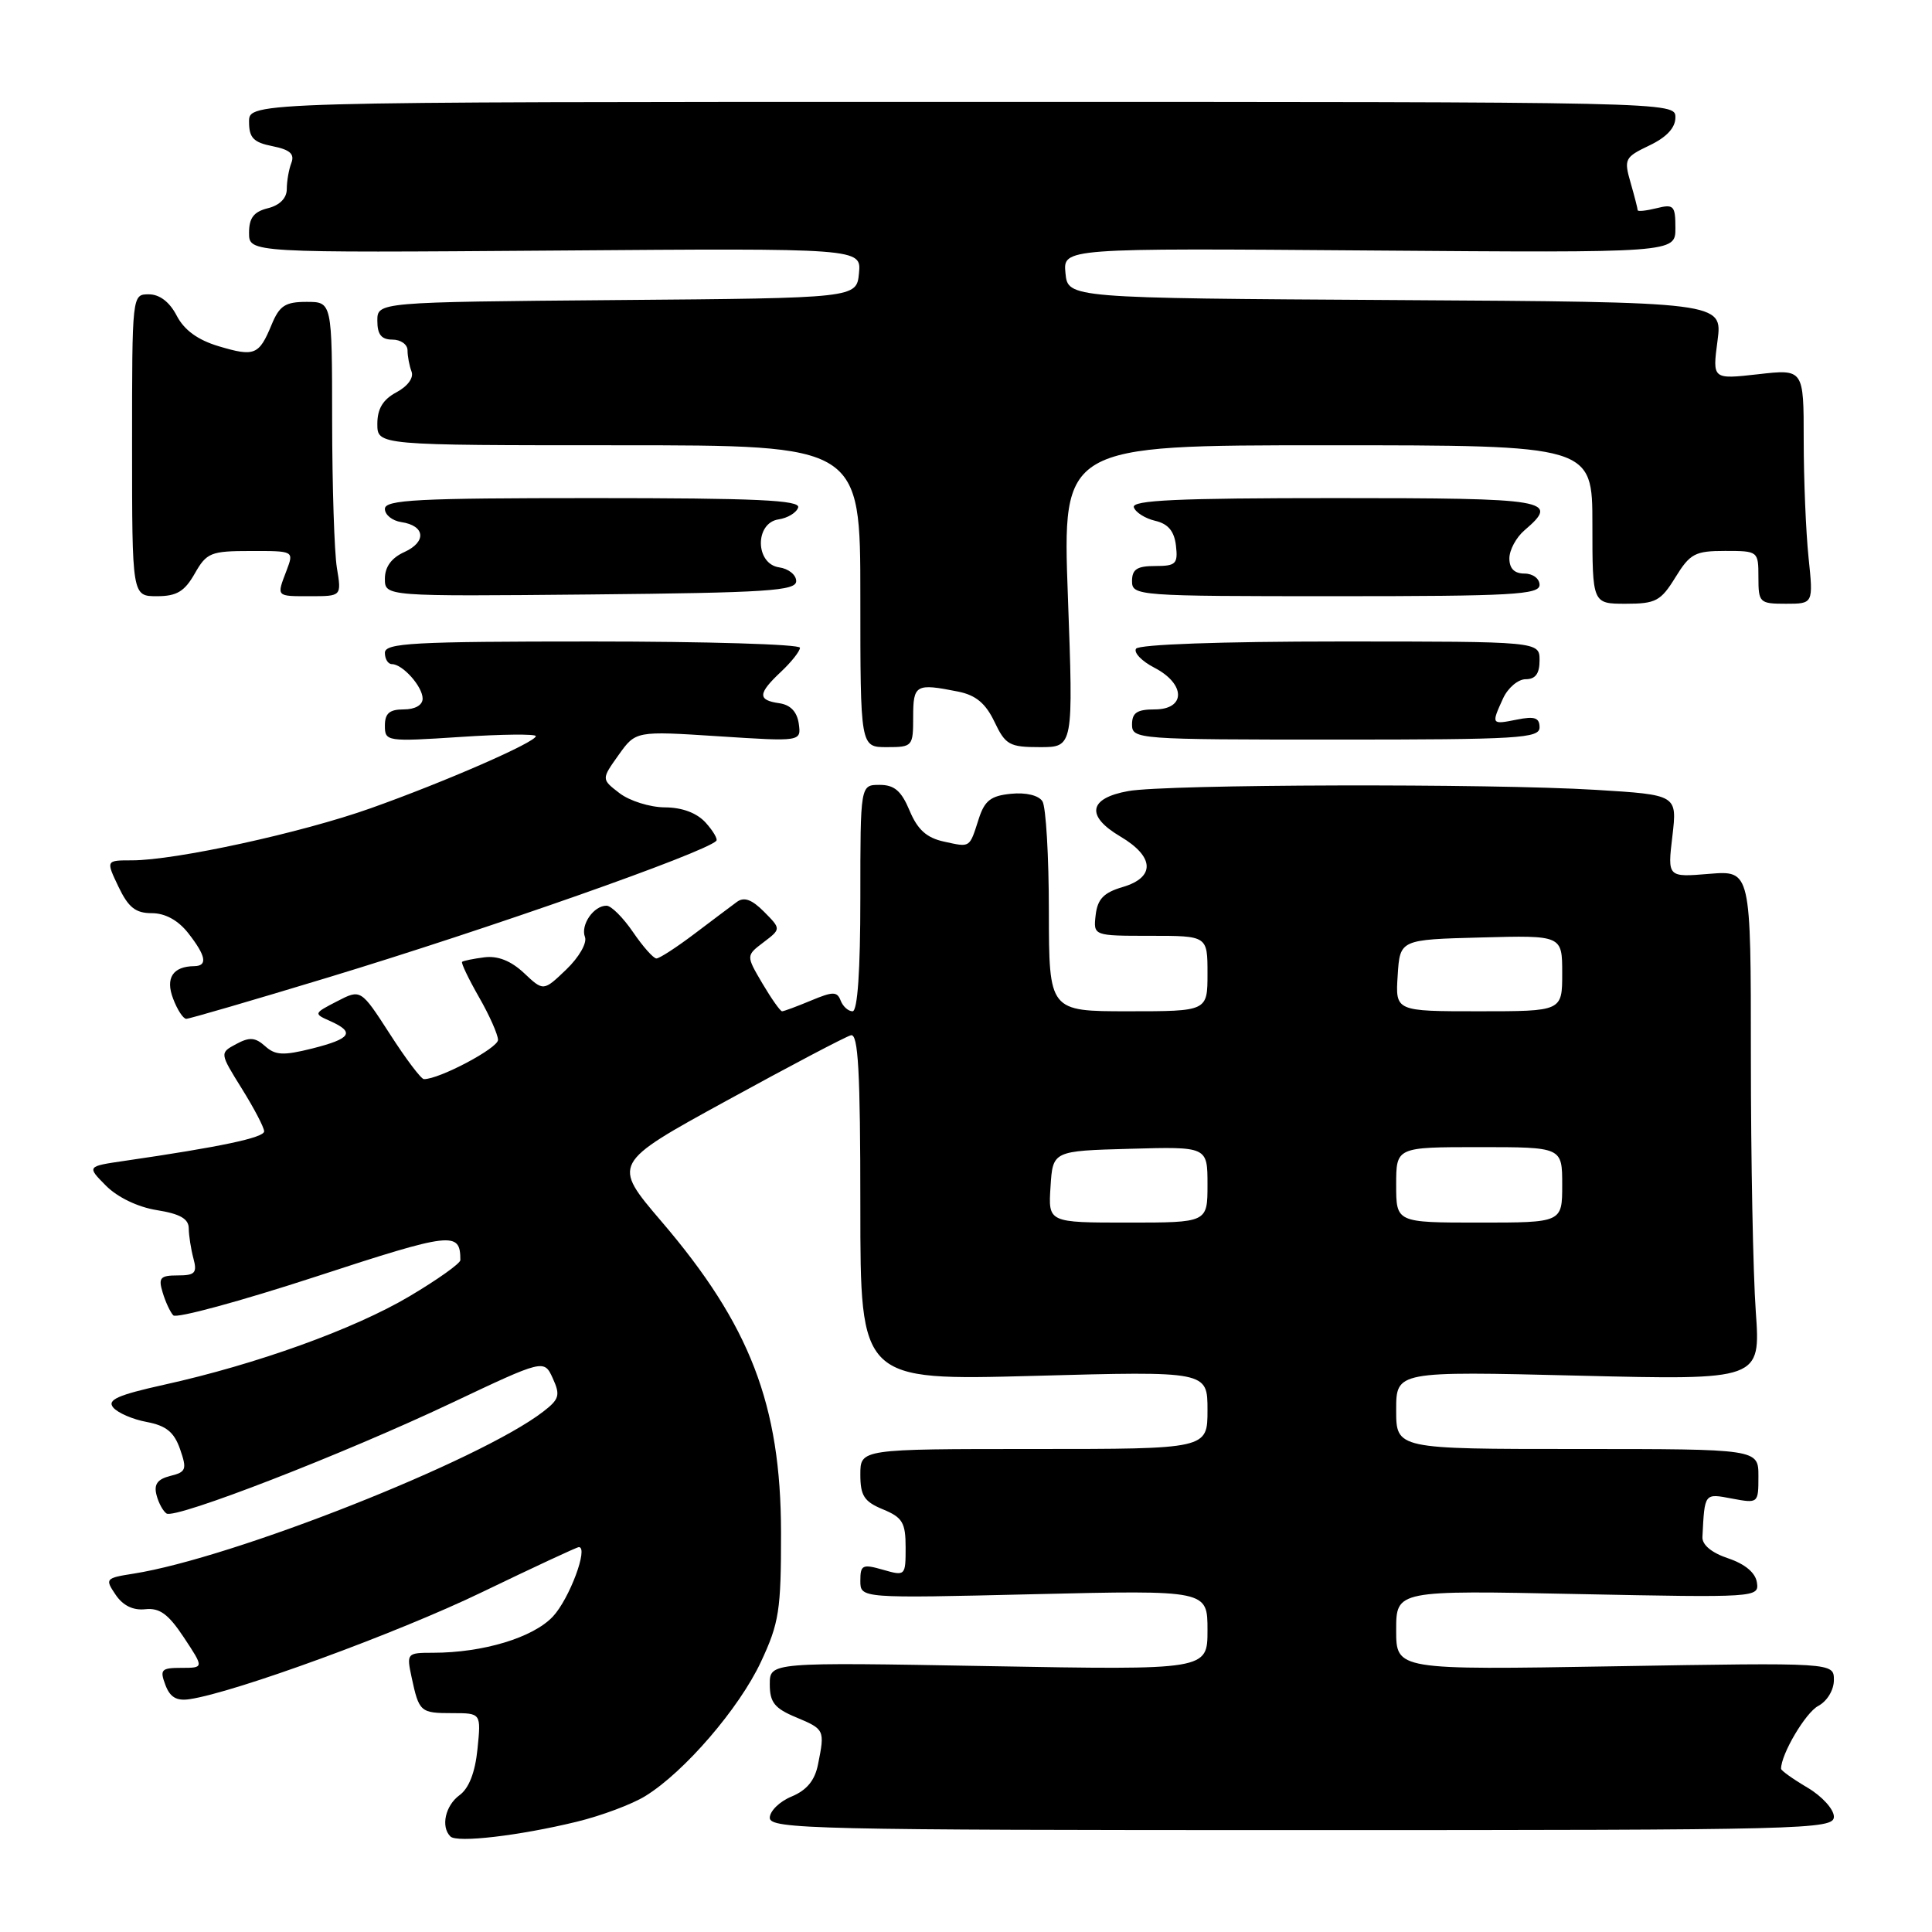<?xml version="1.0" encoding="UTF-8" standalone="no"?>
<!DOCTYPE svg PUBLIC "-//W3C//DTD SVG 1.1//EN" "http://www.w3.org/Graphics/SVG/1.1/DTD/svg11.dtd" >
<svg xmlns="http://www.w3.org/2000/svg" xmlns:xlink="http://www.w3.org/1999/xlink" version="1.1" viewBox="0 0 256 256">
 <g >
 <path fill="currentColor"
d=" M 76.42 241.39 C 79.67 240.60 83.77 239.07 85.52 237.98 C 90.68 234.80 97.94 226.37 100.82 220.22 C 103.24 215.05 103.50 213.40 103.49 203.00 C 103.46 186.15 99.39 175.57 87.64 161.84 C 81.09 154.17 81.09 154.17 96.29 145.84 C 104.66 141.25 112.06 137.35 112.75 137.18 C 113.72 136.92 114.00 141.96 114.00 159.89 C 114.00 182.93 114.00 182.93 137.00 182.31 C 160.00 181.68 160.00 181.68 160.00 186.84 C 160.00 192.00 160.00 192.00 137.00 192.00 C 114.00 192.00 114.00 192.00 114.00 195.38 C 114.00 198.19 114.50 198.97 117.00 200.00 C 119.59 201.07 120.00 201.76 120.00 205.05 C 120.00 208.81 119.96 208.85 117.00 208.00 C 114.28 207.22 114.00 207.36 114.00 209.46 C 114.00 211.79 114.00 211.79 137.00 211.24 C 160.00 210.70 160.00 210.70 160.00 216.00 C 160.00 221.29 160.00 221.29 131.00 220.77 C 102.00 220.25 102.00 220.25 102.00 223.18 C 102.00 225.57 102.63 226.37 105.50 227.56 C 109.27 229.14 109.31 229.22 108.39 233.80 C 107.97 235.92 106.90 237.21 104.89 238.05 C 103.30 238.70 102.00 239.98 102.00 240.87 C 102.00 242.36 108.02 242.50 172.50 242.50 C 239.48 242.50 243.00 242.41 243.00 240.72 C 243.00 239.74 241.42 238.00 239.50 236.87 C 237.57 235.73 236.00 234.61 236.00 234.37 C 236.00 232.43 239.24 226.94 240.92 226.05 C 242.11 225.41 243.00 223.94 243.00 222.61 C 243.00 220.30 243.00 220.30 214.00 220.79 C 185.00 221.28 185.00 221.28 185.00 216.00 C 185.00 210.72 185.00 210.72 209.05 211.22 C 232.76 211.70 233.10 211.68 232.80 209.69 C 232.61 208.40 231.24 207.25 229.00 206.49 C 226.80 205.76 225.53 204.70 225.58 203.66 C 225.88 197.79 225.81 197.87 229.50 198.57 C 232.98 199.22 233.00 199.20 233.00 195.61 C 233.00 192.00 233.00 192.00 209.00 192.00 C 185.00 192.00 185.00 192.00 185.00 186.84 C 185.00 181.69 185.00 181.69 209.15 182.28 C 233.29 182.87 233.29 182.87 232.65 173.78 C 232.29 168.78 232.00 153.59 232.00 140.01 C 232.00 115.34 232.00 115.34 226.48 115.79 C 220.95 116.25 220.95 116.25 221.60 110.79 C 222.24 105.32 222.24 105.32 211.46 104.66 C 197.42 103.80 154.64 103.91 149.51 104.82 C 144.25 105.76 143.83 108.11 148.45 110.84 C 152.99 113.52 153.11 116.26 148.75 117.54 C 146.24 118.28 145.43 119.13 145.18 121.25 C 144.87 124.00 144.87 124.00 152.43 124.00 C 160.00 124.00 160.00 124.00 160.00 129.00 C 160.00 134.00 160.00 134.00 149.50 134.00 C 139.00 134.00 139.00 134.00 138.98 120.75 C 138.98 113.46 138.59 106.90 138.13 106.18 C 137.63 105.39 135.95 104.98 133.97 105.18 C 131.29 105.44 130.47 106.08 129.69 108.50 C 128.43 112.42 128.62 112.29 125.05 111.51 C 122.78 111.01 121.58 109.93 120.53 107.42 C 119.43 104.79 118.51 104.00 116.55 104.00 C 114.00 104.00 114.00 104.00 114.00 119.00 C 114.00 128.64 113.63 134.00 112.97 134.00 C 112.40 134.00 111.69 133.36 111.39 132.58 C 110.92 131.36 110.38 131.36 107.46 132.58 C 105.59 133.36 103.87 134.00 103.63 134.00 C 103.39 134.00 102.22 132.34 101.02 130.31 C 98.85 126.62 98.85 126.62 101.17 124.86 C 103.50 123.09 103.50 123.09 101.24 120.81 C 99.62 119.18 98.59 118.81 97.64 119.51 C 96.90 120.06 94.36 121.96 92.00 123.75 C 89.63 125.54 87.38 127.00 86.98 127.00 C 86.58 127.00 85.19 125.43 83.88 123.51 C 82.57 121.59 80.99 120.01 80.37 120.01 C 78.66 120.00 76.90 122.56 77.51 124.16 C 77.81 124.95 76.72 126.85 75.03 128.47 C 72.01 131.36 72.01 131.36 69.43 128.93 C 67.70 127.31 65.96 126.62 64.17 126.85 C 62.70 127.04 61.38 127.31 61.23 127.45 C 61.08 127.60 62.08 129.69 63.46 132.11 C 64.85 134.52 65.98 137.08 65.99 137.79 C 66.00 138.88 58.19 143.02 56.17 142.99 C 55.80 142.99 53.77 140.30 51.66 137.01 C 47.81 131.05 47.81 131.05 44.66 132.68 C 41.55 134.28 41.54 134.32 43.76 135.30 C 47.08 136.79 46.52 137.63 41.38 138.93 C 37.54 139.89 36.48 139.84 35.13 138.62 C 33.82 137.45 33.06 137.39 31.30 138.34 C 29.10 139.52 29.10 139.52 32.05 144.26 C 33.67 146.86 35.00 149.40 35.00 149.91 C 35.00 150.75 29.16 151.98 16.50 153.82 C 11.50 154.55 11.50 154.55 14.04 157.11 C 15.57 158.65 18.27 159.95 20.79 160.35 C 23.86 160.84 25.00 161.50 25.01 162.76 C 25.02 163.72 25.30 165.51 25.63 166.75 C 26.15 168.67 25.84 169.00 23.55 169.00 C 21.23 169.00 20.96 169.31 21.55 171.25 C 21.92 172.49 22.55 173.86 22.96 174.29 C 23.36 174.73 31.83 172.43 41.79 169.18 C 59.95 163.24 61.00 163.12 61.00 166.97 C 61.00 167.41 57.96 169.57 54.25 171.77 C 46.91 176.12 33.99 180.78 21.72 183.49 C 15.59 184.85 14.16 185.49 15.00 186.50 C 15.59 187.21 17.59 188.08 19.45 188.42 C 22.02 188.91 23.07 189.76 23.86 192.02 C 24.79 194.70 24.67 195.05 22.56 195.57 C 20.86 196.00 20.37 196.68 20.74 198.10 C 21.01 199.16 21.62 200.26 22.07 200.55 C 23.29 201.30 45.53 192.67 59.79 185.92 C 72.09 180.10 72.09 180.10 73.25 182.64 C 74.27 184.88 74.11 185.41 71.95 187.07 C 63.55 193.53 30.85 206.45 17.67 208.52 C 13.98 209.10 13.89 209.20 15.32 211.31 C 16.29 212.75 17.64 213.41 19.26 213.23 C 21.16 213.03 22.31 213.87 24.37 216.98 C 27.03 221.00 27.03 221.00 24.05 221.00 C 21.37 221.00 21.15 221.23 21.91 223.25 C 22.52 224.89 23.39 225.41 25.12 225.15 C 31.10 224.27 52.66 216.39 63.87 210.97 C 70.67 207.69 76.44 205.00 76.70 205.00 C 78.01 205.00 75.45 211.86 73.26 214.20 C 70.63 217.00 64.00 219.00 57.37 219.00 C 53.91 219.00 53.86 219.07 54.54 222.25 C 55.53 226.85 55.69 227.00 59.94 227.00 C 63.75 227.00 63.75 227.00 63.27 231.75 C 62.96 234.86 62.13 236.97 60.89 237.87 C 59.01 239.24 58.38 242.05 59.68 243.34 C 60.54 244.21 68.77 243.25 76.42 241.39 Z  M 43.50 129.51 C 64.79 123.05 93.31 113.02 94.91 111.42 C 95.14 111.20 94.50 110.11 93.51 109.01 C 92.34 107.72 90.40 106.99 88.10 106.98 C 86.12 106.97 83.42 106.12 82.09 105.10 C 79.68 103.25 79.68 103.25 81.96 100.05 C 84.24 96.85 84.24 96.85 95.21 97.56 C 106.17 98.27 106.17 98.27 105.84 95.88 C 105.61 94.31 104.74 93.39 103.25 93.18 C 100.36 92.77 100.41 91.90 103.50 89.00 C 104.87 87.71 106.00 86.28 106.00 85.83 C 106.00 85.37 93.62 85.00 78.50 85.00 C 54.72 85.00 51.00 85.20 51.00 86.50 C 51.00 87.33 51.42 88.00 51.93 88.00 C 53.35 88.00 56.00 90.97 56.00 92.57 C 56.00 93.43 55.00 94.00 53.50 94.00 C 51.61 94.00 51.00 94.52 51.00 96.15 C 51.00 98.25 51.23 98.29 61.00 97.65 C 66.50 97.28 71.00 97.24 71.00 97.54 C 71.00 98.34 58.99 103.59 49.11 107.10 C 39.98 110.35 23.24 114.00 17.48 114.00 C 14.03 114.00 14.03 114.00 15.70 117.50 C 17.01 120.24 17.96 121.00 20.11 121.00 C 21.88 121.00 23.59 121.93 24.93 123.63 C 27.30 126.65 27.55 127.99 25.75 128.02 C 22.90 128.05 21.89 129.59 22.94 132.33 C 23.49 133.80 24.28 135.00 24.68 135.00 C 25.08 135.00 33.55 132.53 43.50 129.51 Z  M 121.00 95.00 C 121.00 90.71 121.34 90.52 126.96 91.64 C 129.30 92.11 130.60 93.19 131.77 95.64 C 133.23 98.71 133.76 99.00 137.80 99.00 C 142.23 99.00 142.23 99.00 141.50 79.00 C 140.77 59.00 140.77 59.00 175.88 59.00 C 211.00 59.00 211.00 59.00 211.00 69.50 C 211.00 80.00 211.00 80.00 215.42 80.00 C 219.39 80.00 220.06 79.65 222.00 76.50 C 223.94 73.35 224.61 73.00 228.58 73.00 C 232.96 73.00 233.00 73.03 233.00 76.50 C 233.00 79.86 233.15 80.00 236.64 80.00 C 240.28 80.00 240.28 80.00 239.64 73.85 C 239.29 70.47 239.00 63.48 239.00 58.30 C 239.00 48.90 239.00 48.90 232.95 49.59 C 226.90 50.27 226.90 50.27 227.58 45.15 C 228.25 40.02 228.25 40.02 184.88 39.76 C 141.50 39.50 141.50 39.50 141.18 36.19 C 140.86 32.88 140.86 32.88 181.43 33.19 C 222.00 33.50 222.00 33.50 222.00 30.23 C 222.00 27.24 221.78 27.02 219.50 27.59 C 218.12 27.93 217.00 28.05 217.00 27.85 C 217.00 27.65 216.58 26.01 216.06 24.20 C 215.16 21.08 215.29 20.83 218.56 19.27 C 220.84 18.18 222.00 16.93 222.00 15.56 C 222.00 13.50 222.00 13.50 127.50 13.50 C 33.00 13.50 33.00 13.50 33.00 16.13 C 33.00 18.26 33.58 18.87 36.11 19.37 C 38.41 19.83 39.06 20.40 38.61 21.58 C 38.27 22.45 38.00 24.02 38.00 25.06 C 38.00 26.25 37.07 27.20 35.50 27.59 C 33.62 28.06 33.00 28.87 33.00 30.86 C 33.00 33.50 33.00 33.50 73.57 33.20 C 114.13 32.89 114.13 32.89 113.82 36.20 C 113.50 39.50 113.50 39.50 81.75 39.76 C 50.00 40.03 50.00 40.03 50.00 42.51 C 50.00 44.33 50.54 45.00 52.00 45.00 C 53.10 45.00 54.00 45.64 54.00 46.42 C 54.00 47.20 54.24 48.46 54.53 49.23 C 54.85 50.05 54.03 51.18 52.53 51.98 C 50.74 52.94 50.00 54.16 50.00 56.17 C 50.00 59.00 50.00 59.00 82.00 59.00 C 114.00 59.00 114.00 59.00 114.00 79.00 C 114.00 99.00 114.00 99.00 117.50 99.00 C 120.92 99.00 121.00 98.90 121.00 95.00 Z  M 204.00 96.38 C 204.00 95.10 203.35 94.88 201.00 95.35 C 197.60 96.03 197.58 96.01 199.16 92.55 C 199.80 91.15 201.15 90.00 202.16 90.00 C 203.46 90.00 204.00 89.26 204.00 87.50 C 204.00 85.00 204.00 85.00 177.56 85.00 C 161.79 85.00 150.88 85.39 150.53 85.96 C 150.20 86.48 151.30 87.62 152.97 88.48 C 157.12 90.63 157.14 94.00 153.00 94.00 C 150.67 94.00 150.00 94.44 150.00 96.00 C 150.00 97.95 150.67 98.00 177.00 98.00 C 201.26 98.00 204.00 97.83 204.00 96.38 Z  M 25.80 76.01 C 27.38 73.23 27.92 73.01 33.23 73.01 C 38.95 73.00 38.95 73.00 37.98 75.57 C 36.63 79.11 36.53 79.00 41.13 79.00 C 45.26 79.00 45.26 79.00 44.64 75.25 C 44.30 73.19 44.02 64.41 44.01 55.75 C 44.00 40.00 44.00 40.00 40.62 40.00 C 37.80 40.00 37.03 40.50 35.99 43.02 C 34.32 47.06 33.73 47.30 28.95 45.87 C 26.19 45.04 24.40 43.73 23.41 41.82 C 22.47 40.01 21.15 39.00 19.72 39.00 C 17.50 39.00 17.50 39.00 17.50 59.00 C 17.50 79.00 17.50 79.00 20.80 79.00 C 23.41 79.00 24.45 78.38 25.80 76.01 Z  M 105.50 77.00 C 105.50 76.17 104.49 75.36 103.25 75.18 C 100.06 74.73 99.99 69.29 103.17 68.82 C 104.37 68.64 105.53 67.94 105.76 67.25 C 106.08 66.27 100.20 66.00 78.58 66.00 C 55.33 66.00 51.00 66.22 51.00 67.43 C 51.00 68.22 51.98 69.00 53.17 69.18 C 56.34 69.65 56.56 71.79 53.58 73.15 C 51.87 73.92 51.00 75.12 51.00 76.68 C 51.00 79.03 51.00 79.03 78.25 78.77 C 101.69 78.54 105.50 78.29 105.50 77.00 Z  M 204.00 77.50 C 204.00 76.67 203.11 76.00 202.00 76.00 C 200.66 76.00 200.00 75.33 200.00 73.99 C 200.00 72.88 200.90 71.21 202.00 70.27 C 206.72 66.23 205.37 66.00 176.92 66.00 C 156.02 66.00 149.93 66.28 150.24 67.22 C 150.46 67.89 151.74 68.70 153.07 69.01 C 154.79 69.41 155.59 70.38 155.82 72.29 C 156.10 74.72 155.81 75.00 153.07 75.00 C 150.67 75.00 150.00 75.43 150.00 77.00 C 150.00 78.95 150.67 79.00 177.00 79.00 C 200.33 79.00 204.00 78.80 204.00 77.50 Z  M 139.20 157.25 C 139.50 152.50 139.50 152.50 149.75 152.22 C 160.00 151.93 160.00 151.93 160.00 156.97 C 160.00 162.00 160.00 162.00 149.45 162.00 C 138.89 162.00 138.89 162.00 139.20 157.25 Z  M 185.00 157.00 C 185.00 152.00 185.00 152.00 196.00 152.00 C 207.00 152.00 207.00 152.00 207.00 157.00 C 207.00 162.00 207.00 162.00 196.00 162.00 C 185.00 162.00 185.00 162.00 185.00 157.00 Z  M 185.20 129.25 C 185.50 124.50 185.50 124.50 196.25 124.22 C 207.00 123.93 207.00 123.93 207.00 128.97 C 207.00 134.00 207.00 134.00 195.95 134.00 C 184.89 134.00 184.89 134.00 185.20 129.25 Z "/>
</g>
</svg>